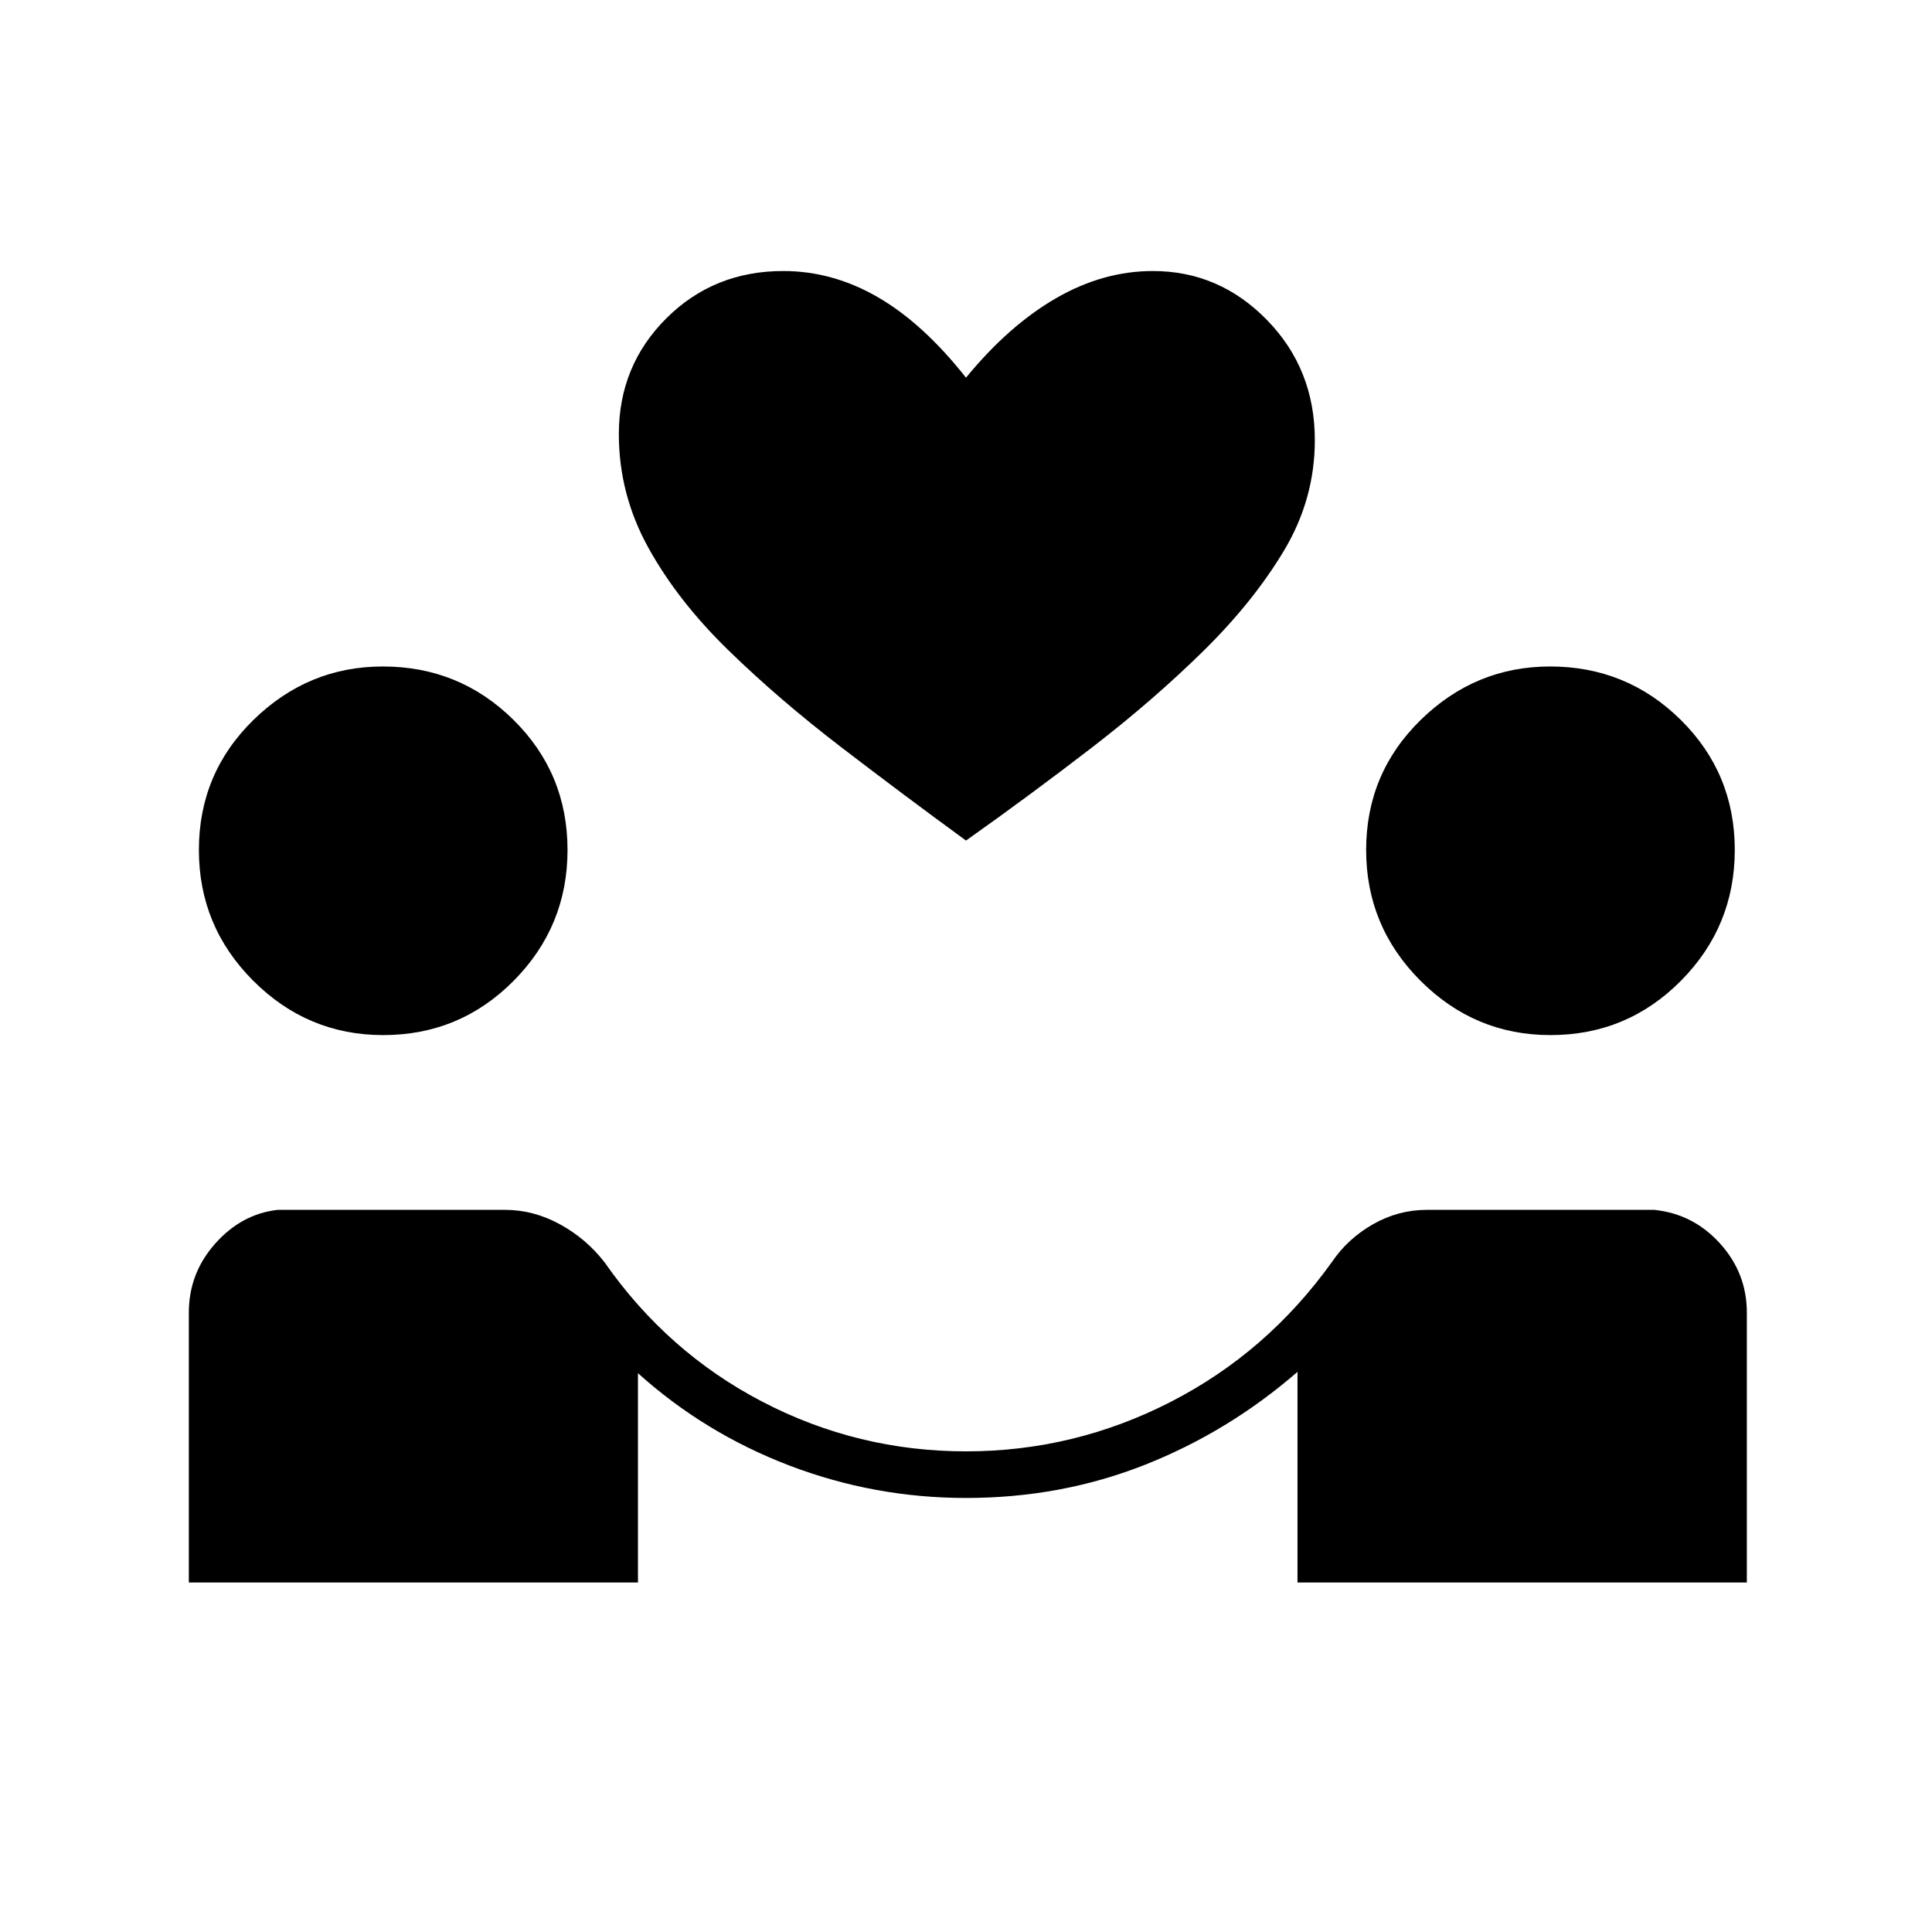 <svg xmlns="http://www.w3.org/2000/svg" height="40" viewBox="0 -960 960 960" width="40"><path d="M93.83-173.67v-134.1q0-19.56 13.12-34.31 13.11-14.75 31.05-16.75h113q14.07 0 27.2 7.16 13.13 7.17 22.22 18.93 31.25 44.74 78.53 69.32 47.29 24.59 101.08 24.59 53.77 0 101.7-24.59 47.94-24.58 80.1-69.51 7.84-11.57 20.39-18.74 12.55-7.16 26.78-7.16h113q19.4 2 32.7 16.74 13.3 14.74 13.3 34.31v134.11H644.72v-104.66q-34.39 29.83-76 46.25-41.61 16.41-88.74 16.41-45.48 0-87.65-16.08-42.16-16.08-75.33-45.92v104H93.83Zm96.57-272q-37.57 0-64.57-27-27-27-27-64.99 0-38.12 27.15-64.65 27.14-26.52 64.27-26.52 38.03 0 64.89 26.52Q282-575.78 282-537.66q0 37.99-26.75 64.99-26.75 27-64.85 27Zm580 0q-37.57 0-64.57-27-27-27-27-64.99 0-38.12 27.15-64.65 27.14-26.52 64.27-26.52 38.03 0 64.89 26.52Q862-575.78 862-537.66q0 37.99-26.75 64.99-26.75 27-64.85 27ZM480-542.33q-30.83-22.5-61.83-46.25T362-636.83q-25.17-24.5-39.83-51-14.67-26.5-14.67-56.5 0-33.95 23.58-57.48 23.59-23.52 58.09-23.52 24.68 0 47.17 13.08 22.49 13.08 43.66 39.92 21.17-25.84 44.61-39.42 23.45-13.58 48.24-13.58 32.98 0 56.73 24.36t23.75 59.64q0 29.28-15.25 54.8-15.25 25.53-40.16 50.03-24.92 24.5-55.42 48T480-542.33Z"/></svg>